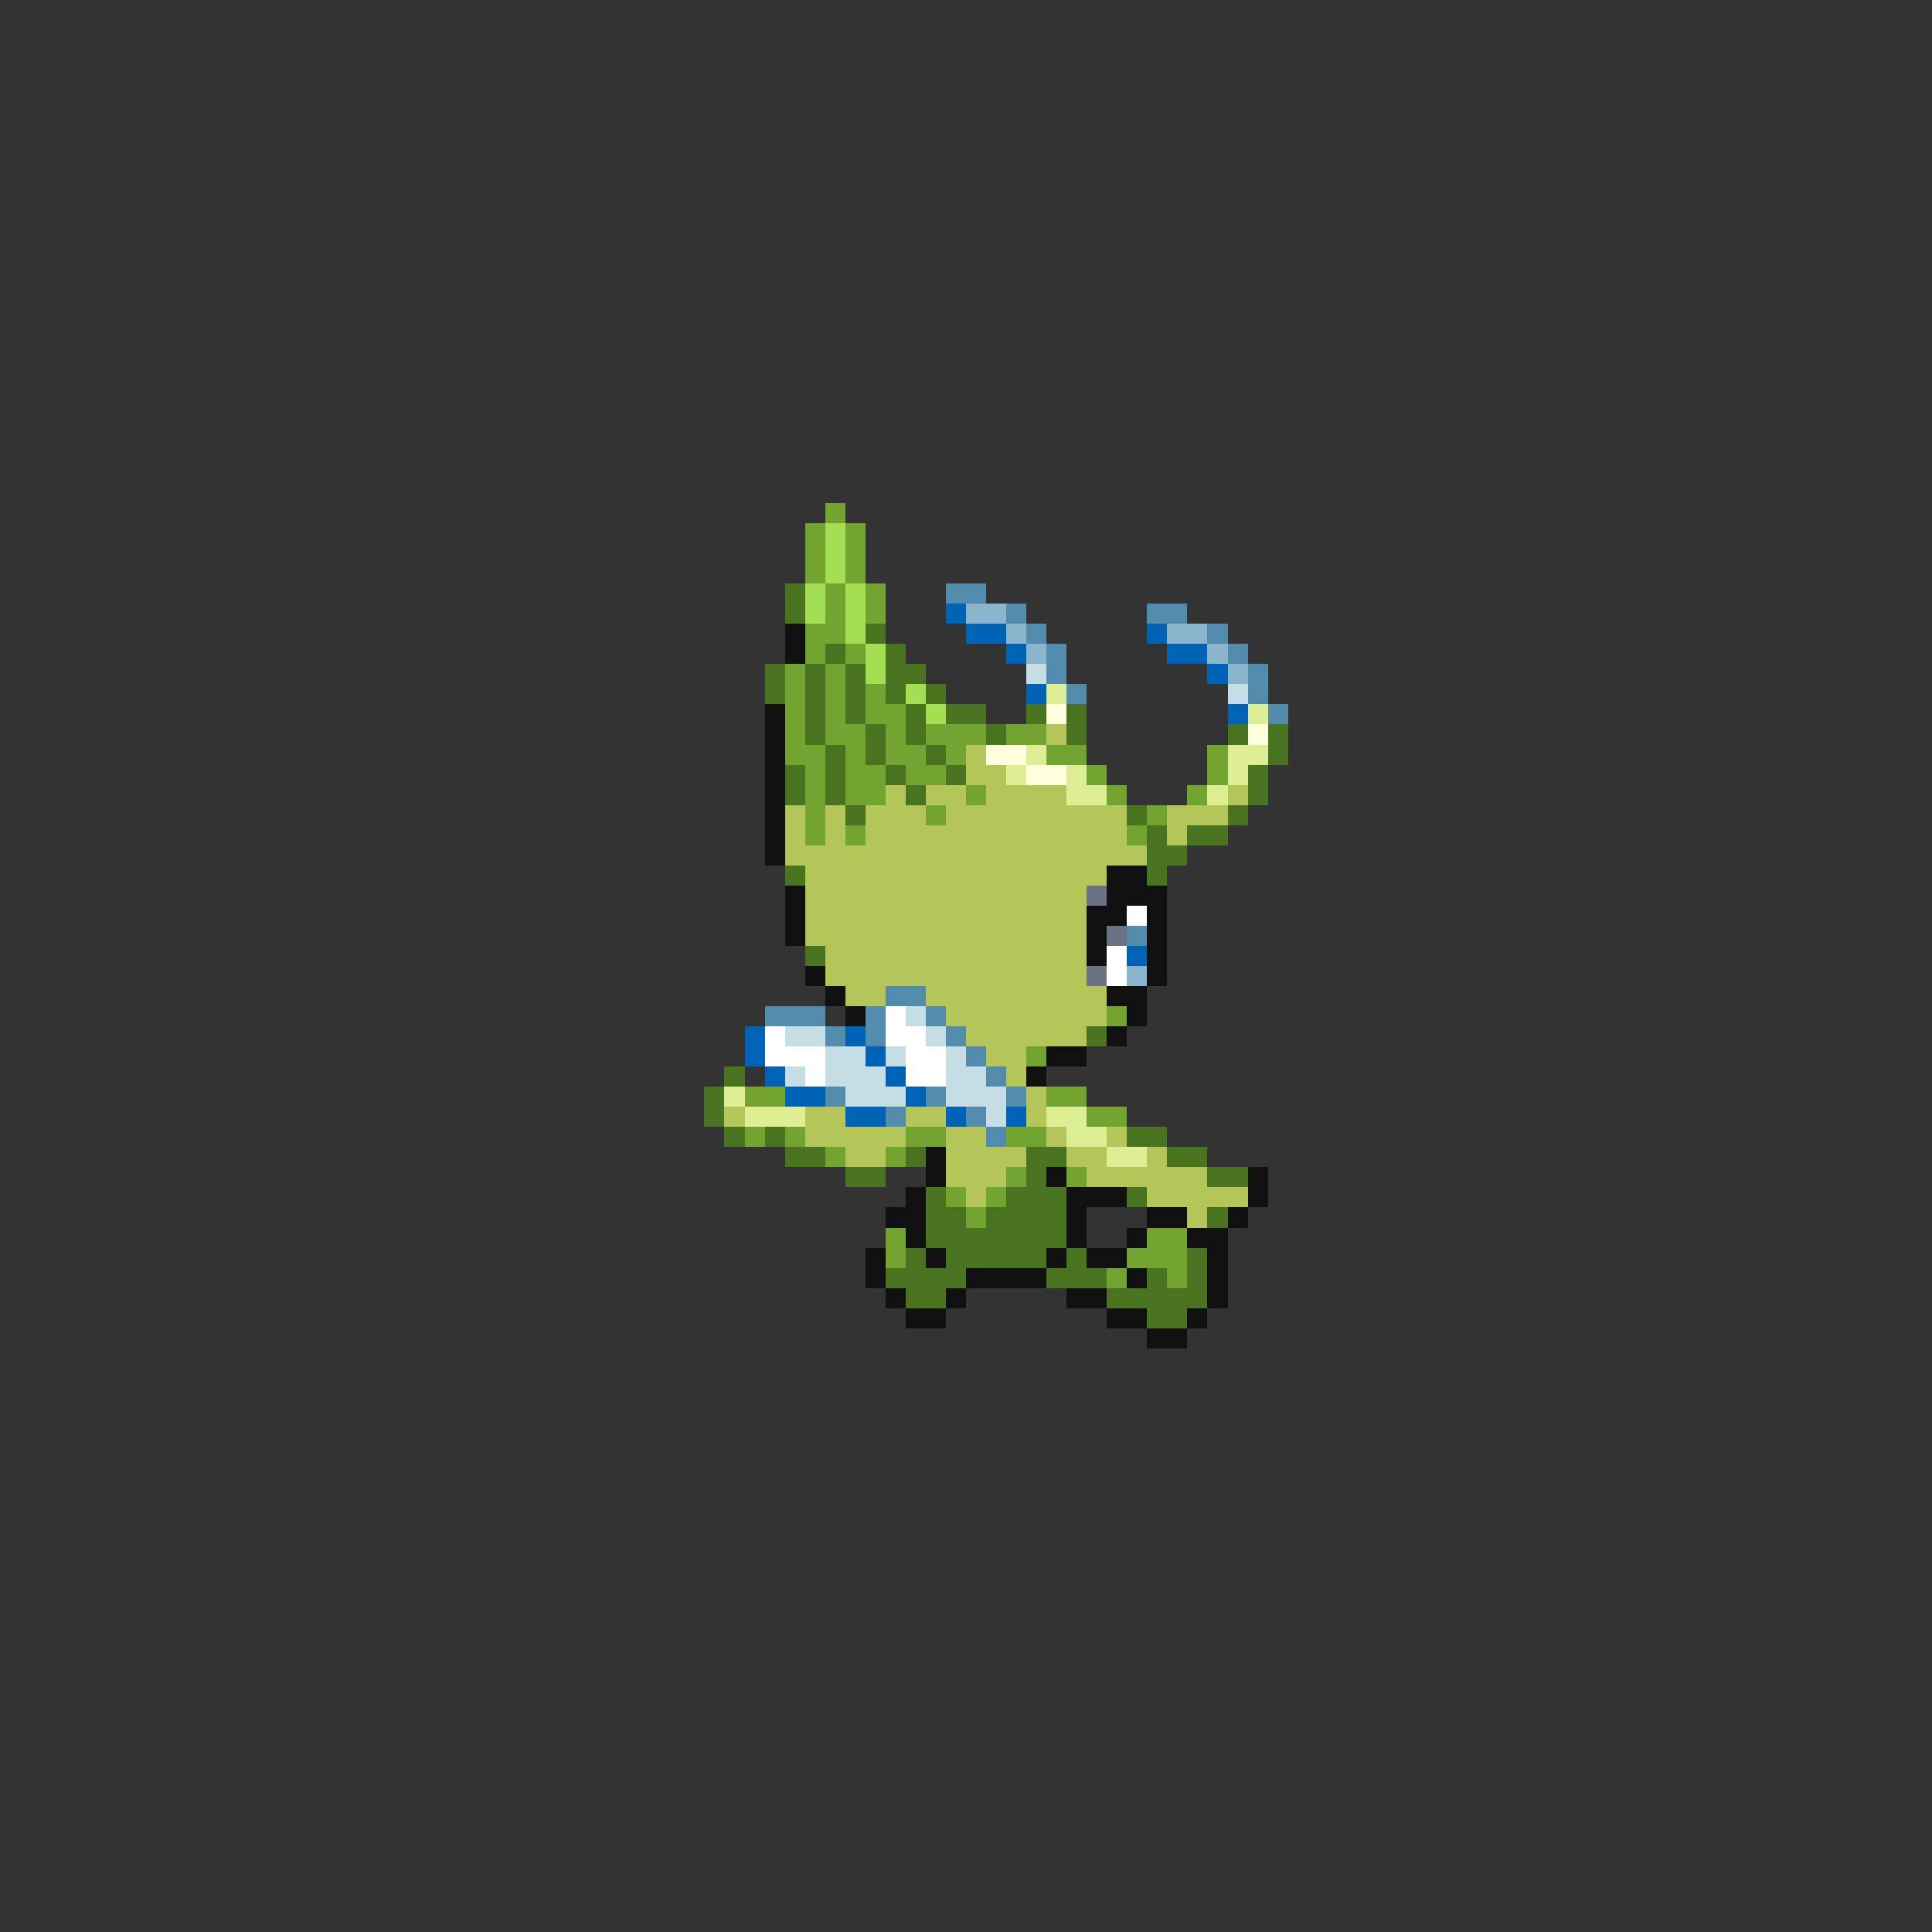 <svg xmlns="http://www.w3.org/2000/svg" viewBox="0 -0.5 96 96" shape-rendering="crispEdges">
<rect x="0" y="-0.5" width="96" height="96" fill="#333333" stroke="none"/>
<path stroke="#73a431" d="M41 25h1M40 26h1M42 26h1M40 27h1M42 27h1M40 28h1M42 28h1M41 29h1M43 29h1M41 30h1M43 30h1M40 31h2M40 32h1M42 32h1M39 33h1M41 33h1M39 34h1M41 34h1M43 34h1M39 35h1M41 35h1M43 35h2M39 36h1M41 36h2M44 36h1M46 36h3M50 36h2M39 37h2M42 37h1M44 37h2M47 37h1M52 37h2M60 37h1M40 38h1M42 38h2M45 38h2M54 38h1M60 38h1M40 39h1M42 39h2M48 39h1M55 39h1M59 39h1M40 40h1M46 40h1M57 40h1M40 41h1M42 41h1M56 41h1M55 50h1M51 52h1M37 54h2M52 54h2M54 55h2M37 56h1M39 56h1M45 56h2M50 56h2M41 57h1M44 57h1M50 58h1M53 58h1M47 59h1M49 59h1M48 60h1M44 61h1M57 61h2M44 62h1M56 62h3M55 63h1M58 63h1" />
<path stroke="#a4de52" d="M41 26h1M41 27h1M41 28h1M40 29h1M42 29h1M40 30h1M42 30h1M42 31h1M43 32h1M43 33h1M45 34h1M46 35h1" />
<path stroke="#4a7320" d="M39 29h1M39 30h1M43 31h1M41 32h1M44 32h1M38 33h1M40 33h1M42 33h1M44 33h2M38 34h1M40 34h1M42 34h1M44 34h1M46 34h1M40 35h1M42 35h1M45 35h1M47 35h2M51 35h1M53 35h1M40 36h1M43 36h1M45 36h1M49 36h1M53 36h1M61 36h1M63 36h1M41 37h1M43 37h1M46 37h1M63 37h1M39 38h1M41 38h1M44 38h1M47 38h1M62 38h1M39 39h1M41 39h1M45 39h1M62 39h1M42 40h1M56 40h1M61 40h1M57 41h1M59 41h2M57 42h2M39 43h1M57 43h1M40 47h1M54 51h1M36 53h1M35 54h1M35 55h1M36 56h1M38 56h1M56 56h2M39 57h2M45 57h1M51 57h2M58 57h2M42 58h2M51 58h1M60 58h2M46 59h1M50 59h3M56 59h1M46 60h2M49 60h4M60 60h1M46 61h7M45 62h1M47 62h5M53 62h1M59 62h1M44 63h4M52 63h3M57 63h1M59 63h1M45 64h2M55 64h5M57 65h2" />
<path stroke="#528bac" d="M47 29h2M50 30h1M57 30h2M51 31h1M60 31h1M52 32h1M61 32h1M52 33h1M62 33h1M53 34h1M62 34h1M63 35h1M56 46h1M44 49h2M38 50h3M43 50h1M46 50h1M41 51h1M43 51h1M47 51h1M48 52h1M49 53h1M41 54h1M46 54h1M50 54h1M44 55h1M48 55h1M49 56h1" />
<path stroke="#0062b4" d="M47 30h1M48 31h2M57 31h1M50 32h1M58 32h2M60 33h1M51 34h1M61 35h1M56 47h1M37 51h1M42 51h1M37 52h1M43 52h1M38 53h1M44 53h1M39 54h2M45 54h1M42 55h2M47 55h1M50 55h1" />
<path stroke="#8bb4cd" d="M48 30h2M50 31h1M58 31h2M51 32h1M60 32h1M61 33h1M56 48h1" />
<path stroke="#101010" d="M39 31h1M39 32h1M38 35h1M38 36h1M38 37h1M38 38h1M38 39h1M38 40h1M38 41h1M38 42h1M55 43h2M39 44h1M55 44h3M39 45h1M54 45h2M57 45h1M39 46h1M54 46h1M57 46h1M54 47h1M57 47h1M40 48h1M57 48h1M41 49h1M55 49h2M42 50h1M56 50h1M55 51h1M52 52h2M51 53h1M46 57h1M46 58h1M52 58h1M62 58h1M45 59h1M53 59h3M62 59h1M44 60h2M53 60h1M57 60h2M61 60h1M45 61h1M53 61h1M56 61h1M59 61h2M43 62h1M46 62h1M52 62h1M54 62h2M60 62h1M43 63h1M48 63h4M56 63h1M60 63h1M44 64h1M47 64h1M53 64h2M60 64h1M45 65h2M55 65h2M59 65h1M57 66h2" />
<path stroke="#c5dee6" d="M51 33h1M61 34h1M45 50h1M39 51h2M46 51h1M41 52h2M44 52h1M47 52h1M39 53h1M41 53h3M47 53h2M42 54h3M47 54h3M49 55h1" />
<path stroke="#deee94" d="M52 34h1M62 35h1M51 37h1M61 37h2M50 38h1M53 38h1M61 38h1M53 39h2M60 39h1M36 54h1M37 55h3M52 55h2M53 56h2M55 57h2" />
<path stroke="#ffffde" d="M52 35h1M62 36h1M49 37h2M51 38h2" />
<path stroke="#b4c55a" d="M52 36h1M48 37h1M48 38h2M44 39h1M46 39h2M49 39h4M61 39h1M39 40h1M41 40h1M43 40h3M47 40h9M58 40h3M39 41h1M41 41h1M43 41h13M58 41h1M39 42h18M40 43h15M40 44h14M40 45h14M40 46h14M41 47h13M41 48h13M42 49h2M46 49h9M47 50h8M48 51h6M49 52h2M50 53h1M51 54h1M36 55h1M40 55h2M45 55h2M51 55h1M40 56h5M47 56h2M52 56h1M55 56h1M42 57h2M47 57h4M53 57h2M57 57h1M47 58h3M54 58h6M48 59h1M57 59h5M59 60h1" />
<path stroke="#6a7383" d="M54 44h1M55 46h1M54 48h1" />
<path stroke="#ffffff" d="M56 45h1M55 47h1M55 48h1M44 50h1M38 51h1M44 51h2M38 52h3M45 52h2M40 53h1M45 53h2" />
</svg>